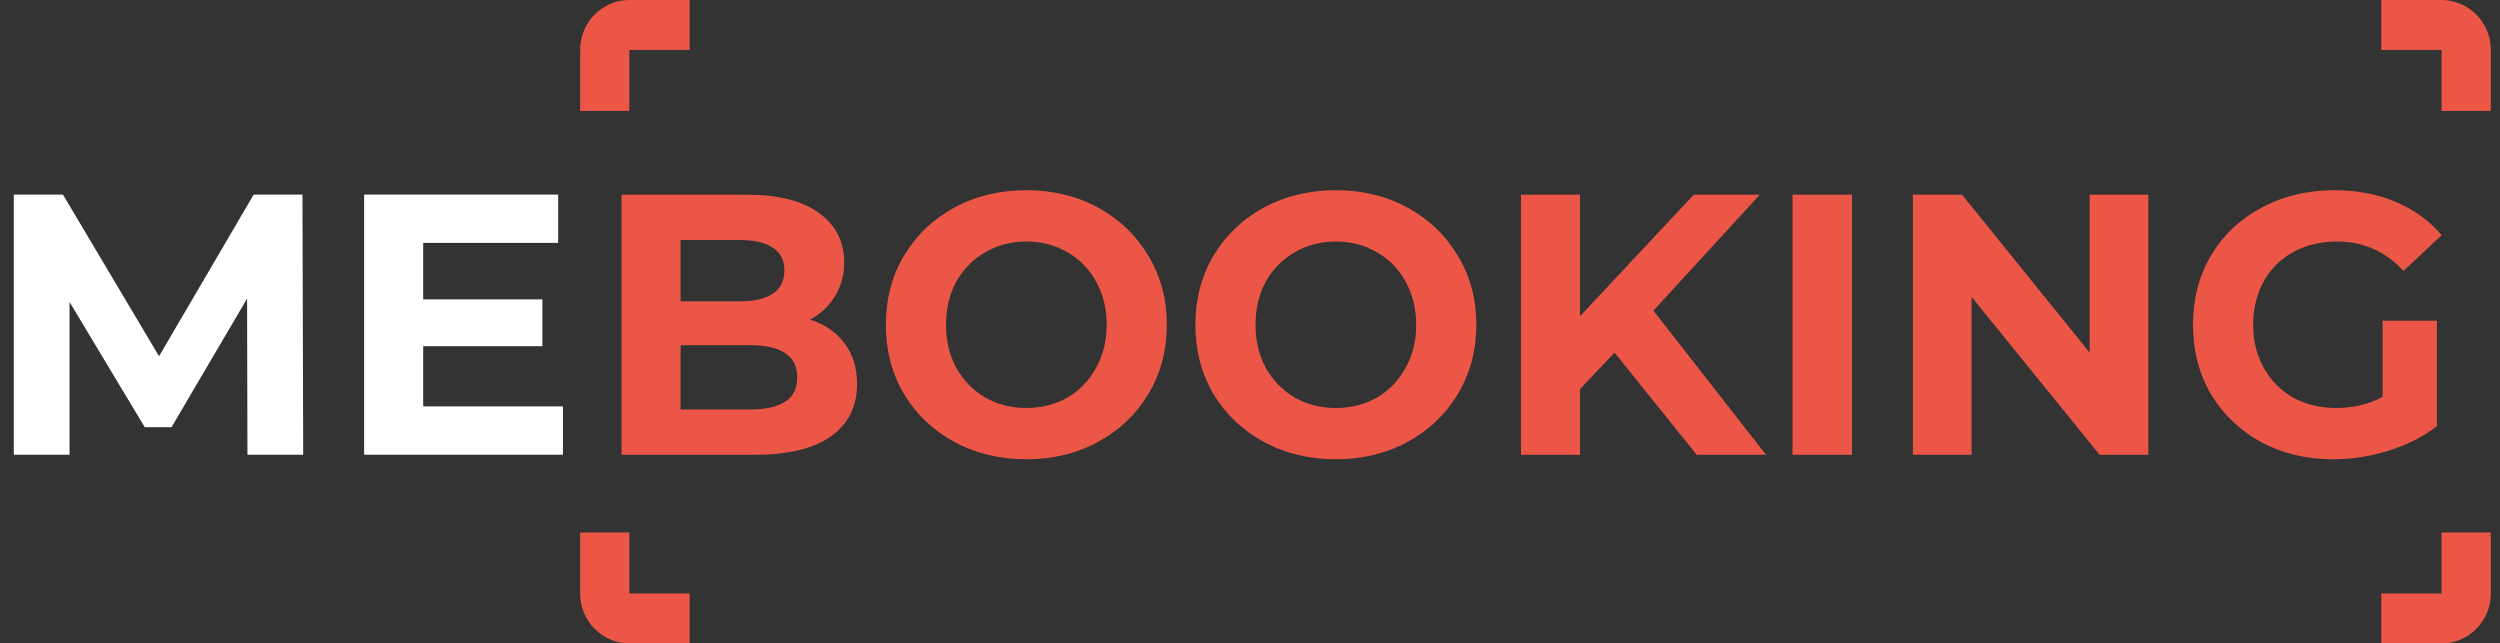<svg width="136" height="35" viewBox="0 0 136 35" fill="none" xmlns="http://www.w3.org/2000/svg">
<rect x="0" y="0" width="136" height="35" fill="#333333" stroke="none"/>
<g id="logo default">
<g id="ME">
<path d="M13.461 24.736L13.441 16.245L9.33 23.24H7.874L3.783 16.427V24.736H0.75V10.585H3.424L8.652 19.379L13.8 10.585H16.454L16.494 24.736H13.461Z" fill="white"/>
<path d="M30.623 22.108V24.736H19.808V10.585H30.364V13.213H23.021V16.286H29.506V18.833H23.021V22.108H30.623Z" fill="white"/>
</g>
<g id="Vector">
<path d="M44.068 17.383C44.866 17.639 45.491 18.07 45.944 18.677C46.396 19.27 46.622 20.004 46.622 20.88C46.622 22.12 46.143 23.077 45.185 23.751C44.241 24.411 42.857 24.741 41.035 24.741H33.811V10.591H40.636C42.339 10.591 43.642 10.921 44.547 11.581C45.465 12.242 45.924 13.138 45.924 14.27C45.924 14.957 45.758 15.57 45.425 16.109C45.106 16.648 44.653 17.073 44.068 17.383ZM37.024 13.057V16.392H40.237C41.035 16.392 41.64 16.251 42.053 15.968C42.465 15.685 42.671 15.267 42.671 14.714C42.671 14.162 42.465 13.751 42.053 13.481C41.64 13.198 41.035 13.057 40.237 13.057H37.024ZM40.795 22.275C41.647 22.275 42.285 22.134 42.711 21.851C43.15 21.567 43.37 21.13 43.37 20.537C43.37 19.364 42.511 18.778 40.795 18.778H37.024V22.275H40.795Z" fill="#EB5647"/>
<path d="M55.834 24.984C54.384 24.984 53.074 24.667 51.903 24.034C50.746 23.4 49.834 22.531 49.169 21.426C48.517 20.307 48.191 19.054 48.191 17.666C48.191 16.278 48.517 15.031 49.169 13.926C49.834 12.807 50.746 11.931 51.903 11.298C53.074 10.665 54.384 10.348 55.834 10.348C57.284 10.348 58.588 10.665 59.745 11.298C60.903 11.931 61.814 12.807 62.479 13.926C63.144 15.031 63.477 16.278 63.477 17.666C63.477 19.054 63.144 20.307 62.479 21.426C61.814 22.531 60.903 23.4 59.745 24.034C58.588 24.667 57.284 24.984 55.834 24.984ZM55.834 22.194C56.659 22.194 57.404 22.006 58.069 21.628C58.734 21.237 59.253 20.698 59.625 20.011C60.011 19.324 60.204 18.542 60.204 17.666C60.204 16.79 60.011 16.008 59.625 15.321C59.253 14.634 58.734 14.101 58.069 13.724C57.404 13.333 56.659 13.138 55.834 13.138C55.009 13.138 54.264 13.333 53.599 13.724C52.934 14.101 52.409 14.634 52.023 15.321C51.65 16.008 51.464 16.79 51.464 17.666C51.464 18.542 51.65 19.324 52.023 20.011C52.409 20.698 52.934 21.237 53.599 21.628C54.264 22.006 55.009 22.194 55.834 22.194Z" fill="#EB5647"/>
<path d="M72.671 24.984C71.221 24.984 69.91 24.667 68.74 24.034C67.582 23.4 66.671 22.531 66.006 21.426C65.354 20.307 65.028 19.054 65.028 17.666C65.028 16.278 65.354 15.031 66.006 13.926C66.671 12.807 67.582 11.931 68.74 11.298C69.91 10.665 71.221 10.348 72.671 10.348C74.121 10.348 75.424 10.665 76.582 11.298C77.739 11.931 78.65 12.807 79.315 13.926C79.981 15.031 80.313 16.278 80.313 17.666C80.313 19.054 79.981 20.307 79.315 21.426C78.65 22.531 77.739 23.4 76.582 24.034C75.424 24.667 74.121 24.984 72.671 24.984ZM72.671 22.194C73.495 22.194 74.24 22.006 74.906 21.628C75.571 21.237 76.089 20.698 76.462 20.011C76.848 19.324 77.041 18.542 77.041 17.666C77.041 16.79 76.848 16.008 76.462 15.321C76.089 14.634 75.571 14.101 74.906 13.724C74.24 13.333 73.495 13.138 72.671 13.138C71.846 13.138 71.101 13.333 70.436 13.724C69.77 14.101 69.245 14.634 68.859 15.321C68.487 16.008 68.301 16.79 68.301 17.666C68.301 18.542 68.487 19.324 68.859 20.011C69.245 20.698 69.77 21.237 70.436 21.628C71.101 22.006 71.846 22.194 72.671 22.194Z" fill="#EB5647"/>
<path d="M87.831 19.182L85.955 21.163V24.741H82.743V10.591H85.955V17.201L92.141 10.591H95.733L89.946 16.898L96.072 24.741H92.301L87.831 19.182Z" fill="#EB5647"/>
<path d="M97.513 10.591H100.746V24.741H97.513V10.591Z" fill="#EB5647"/>
<path d="M116.872 10.591V24.741H114.218L107.254 16.15V24.741H104.061V10.591H106.735L113.679 19.182V10.591H116.872Z" fill="#EB5647"/>
<path d="M129.615 17.444H132.568V23.185C131.81 23.764 130.932 24.209 129.934 24.519C128.936 24.829 127.932 24.984 126.921 24.984C125.471 24.984 124.167 24.674 123.01 24.054C121.853 23.421 120.941 22.551 120.276 21.446C119.624 20.328 119.298 19.068 119.298 17.666C119.298 16.264 119.624 15.011 120.276 13.906C120.941 12.787 121.859 11.918 123.03 11.298C124.201 10.665 125.518 10.348 126.981 10.348C128.205 10.348 129.316 10.557 130.313 10.975C131.311 11.392 132.149 11.999 132.828 12.794L130.752 14.735C129.755 13.67 128.551 13.138 127.141 13.138C126.249 13.138 125.458 13.326 124.766 13.704C124.074 14.081 123.535 14.613 123.15 15.301C122.764 15.988 122.571 16.776 122.571 17.666C122.571 18.542 122.764 19.324 123.15 20.011C123.535 20.698 124.068 21.237 124.746 21.628C125.438 22.006 126.223 22.194 127.101 22.194C128.032 22.194 128.87 21.992 129.615 21.588V17.444Z" fill="#EB5647"/>
<path fill-rule="evenodd" clip-rule="evenodd" d="M129.545 2.716H132.821V6.034H135.501V2.716C135.501 1.216 134.301 0 132.821 0H129.545V2.716ZM37.516 2.716V0H34.24C32.76 0 31.56 1.216 31.56 2.716V6.034H34.24V2.716H37.516ZM34.24 28.965H31.56V32.285C31.56 33.784 32.76 35 34.24 35H37.516V32.285H34.24L34.24 28.965ZM129.545 32.285V35H132.821C134.301 35 135.501 33.784 135.501 32.285V28.965H132.821V32.285H129.545Z" fill="#EB5647"/>
</g>
</g>
</svg>
